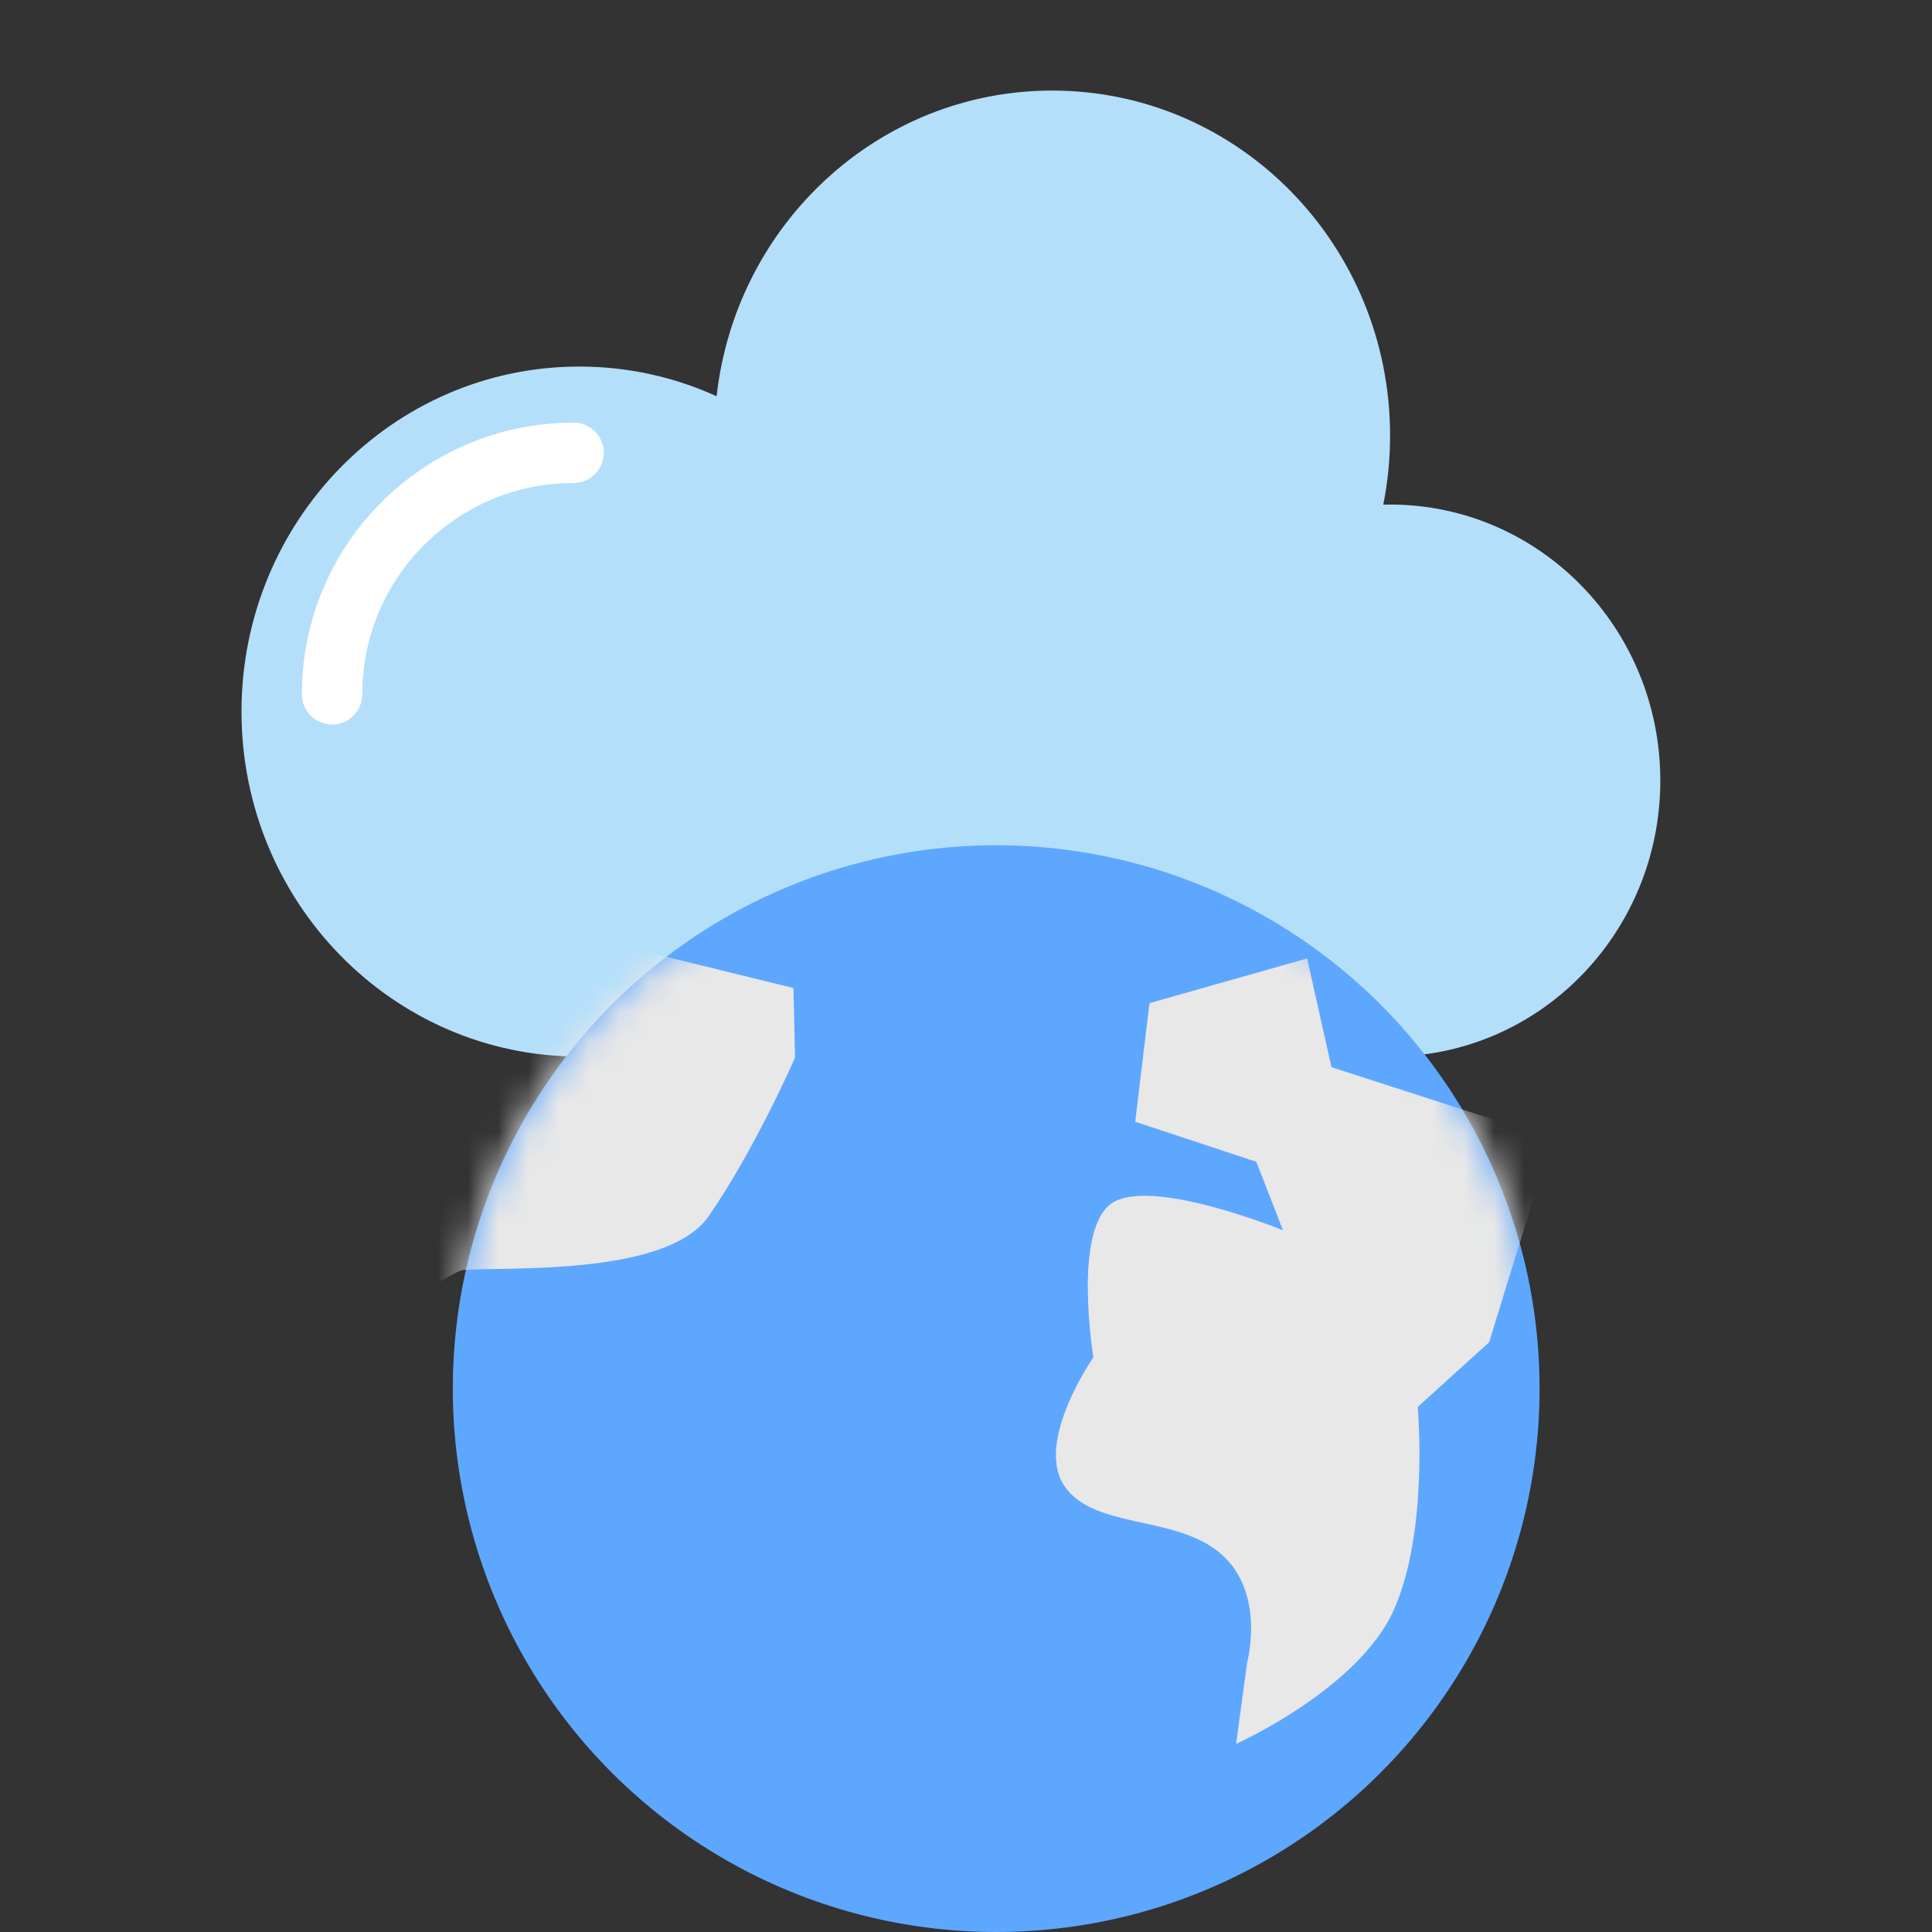 <svg xmlns="http://www.w3.org/2000/svg" xmlns:xlink="http://www.w3.org/1999/xlink" width="64" height="64" viewBox="0 0 64 64">
  <rect x="0" y="0" width="64" height="64" fill="#333333" stroke="none"/>
  <defs>
    <circle id="webcloud-a" cx="18" cy="18" r="18"/>
  </defs>
  <g fill="none" fill-rule="evenodd">
    <path fill="#B4DFFB" d="M19.19,35 C13.01,35 8,29.883 8,23.571 C8,17.26 13.01,12.143 19.19,12.143 C20.81,12.143 22.349,12.494 23.739,13.126 C24.371,7.428 29.108,3 34.857,3 C41.037,3 46.048,8.117 46.048,14.429 C46.048,15.212 45.97,15.978 45.823,16.717 C45.898,16.715 45.973,16.714 46.048,16.714 C50.992,16.714 55,20.808 55,25.857 C55,30.907 50.992,35 46.048,35 L19.19,35 Z"/>
    <path stroke="#FFF" stroke-linecap="round" stroke-width="2" d="M19,15 C14.582,15 11,18.582 11,23"/>
    <g transform="translate(15 28)">
      <mask id="webcloud-b" fill="#fff">
        <use xlink:href="#webcloud-a"/>
      </mask>
      <use fill="#5EA7FF" xlink:href="#webcloud-a"/>
      <path fill="#E8E8E8" d="M27.5 12.754C27.5 12.754 23.129 10.97 21.827 11.862 20.525 12.754 21.22 16.965 21.22 16.965 21.22 16.965 19.28 19.746 20.25 21.209 21.22 22.672 23.915 22.169 25.429 23.459 26.943 24.749 26.314 27.065 26.314 27.065L25.948 29.768C25.948 29.768 30.004 27.951 31.172 25.332 32.341 22.714 31.962 18.609 31.962 18.609L34.329 16.463 36.411 9.713 29.106 7.351 28.301 3.75 23.078 5.231 22.606 9.158 26.618 10.486 27.5 12.754zM-1.358 15.03C-1.358 15.03.119 14.088.317 14.073 1.829 13.958 7.101 14.28 8.48 12.282 10.038 10.023 11.337 7.032 11.337 7.032L11.284 4.73 3.138 2.731-1.358 15.03z" mask="url(#webcloud-b)"/>
    </g>
  </g>
</svg>
